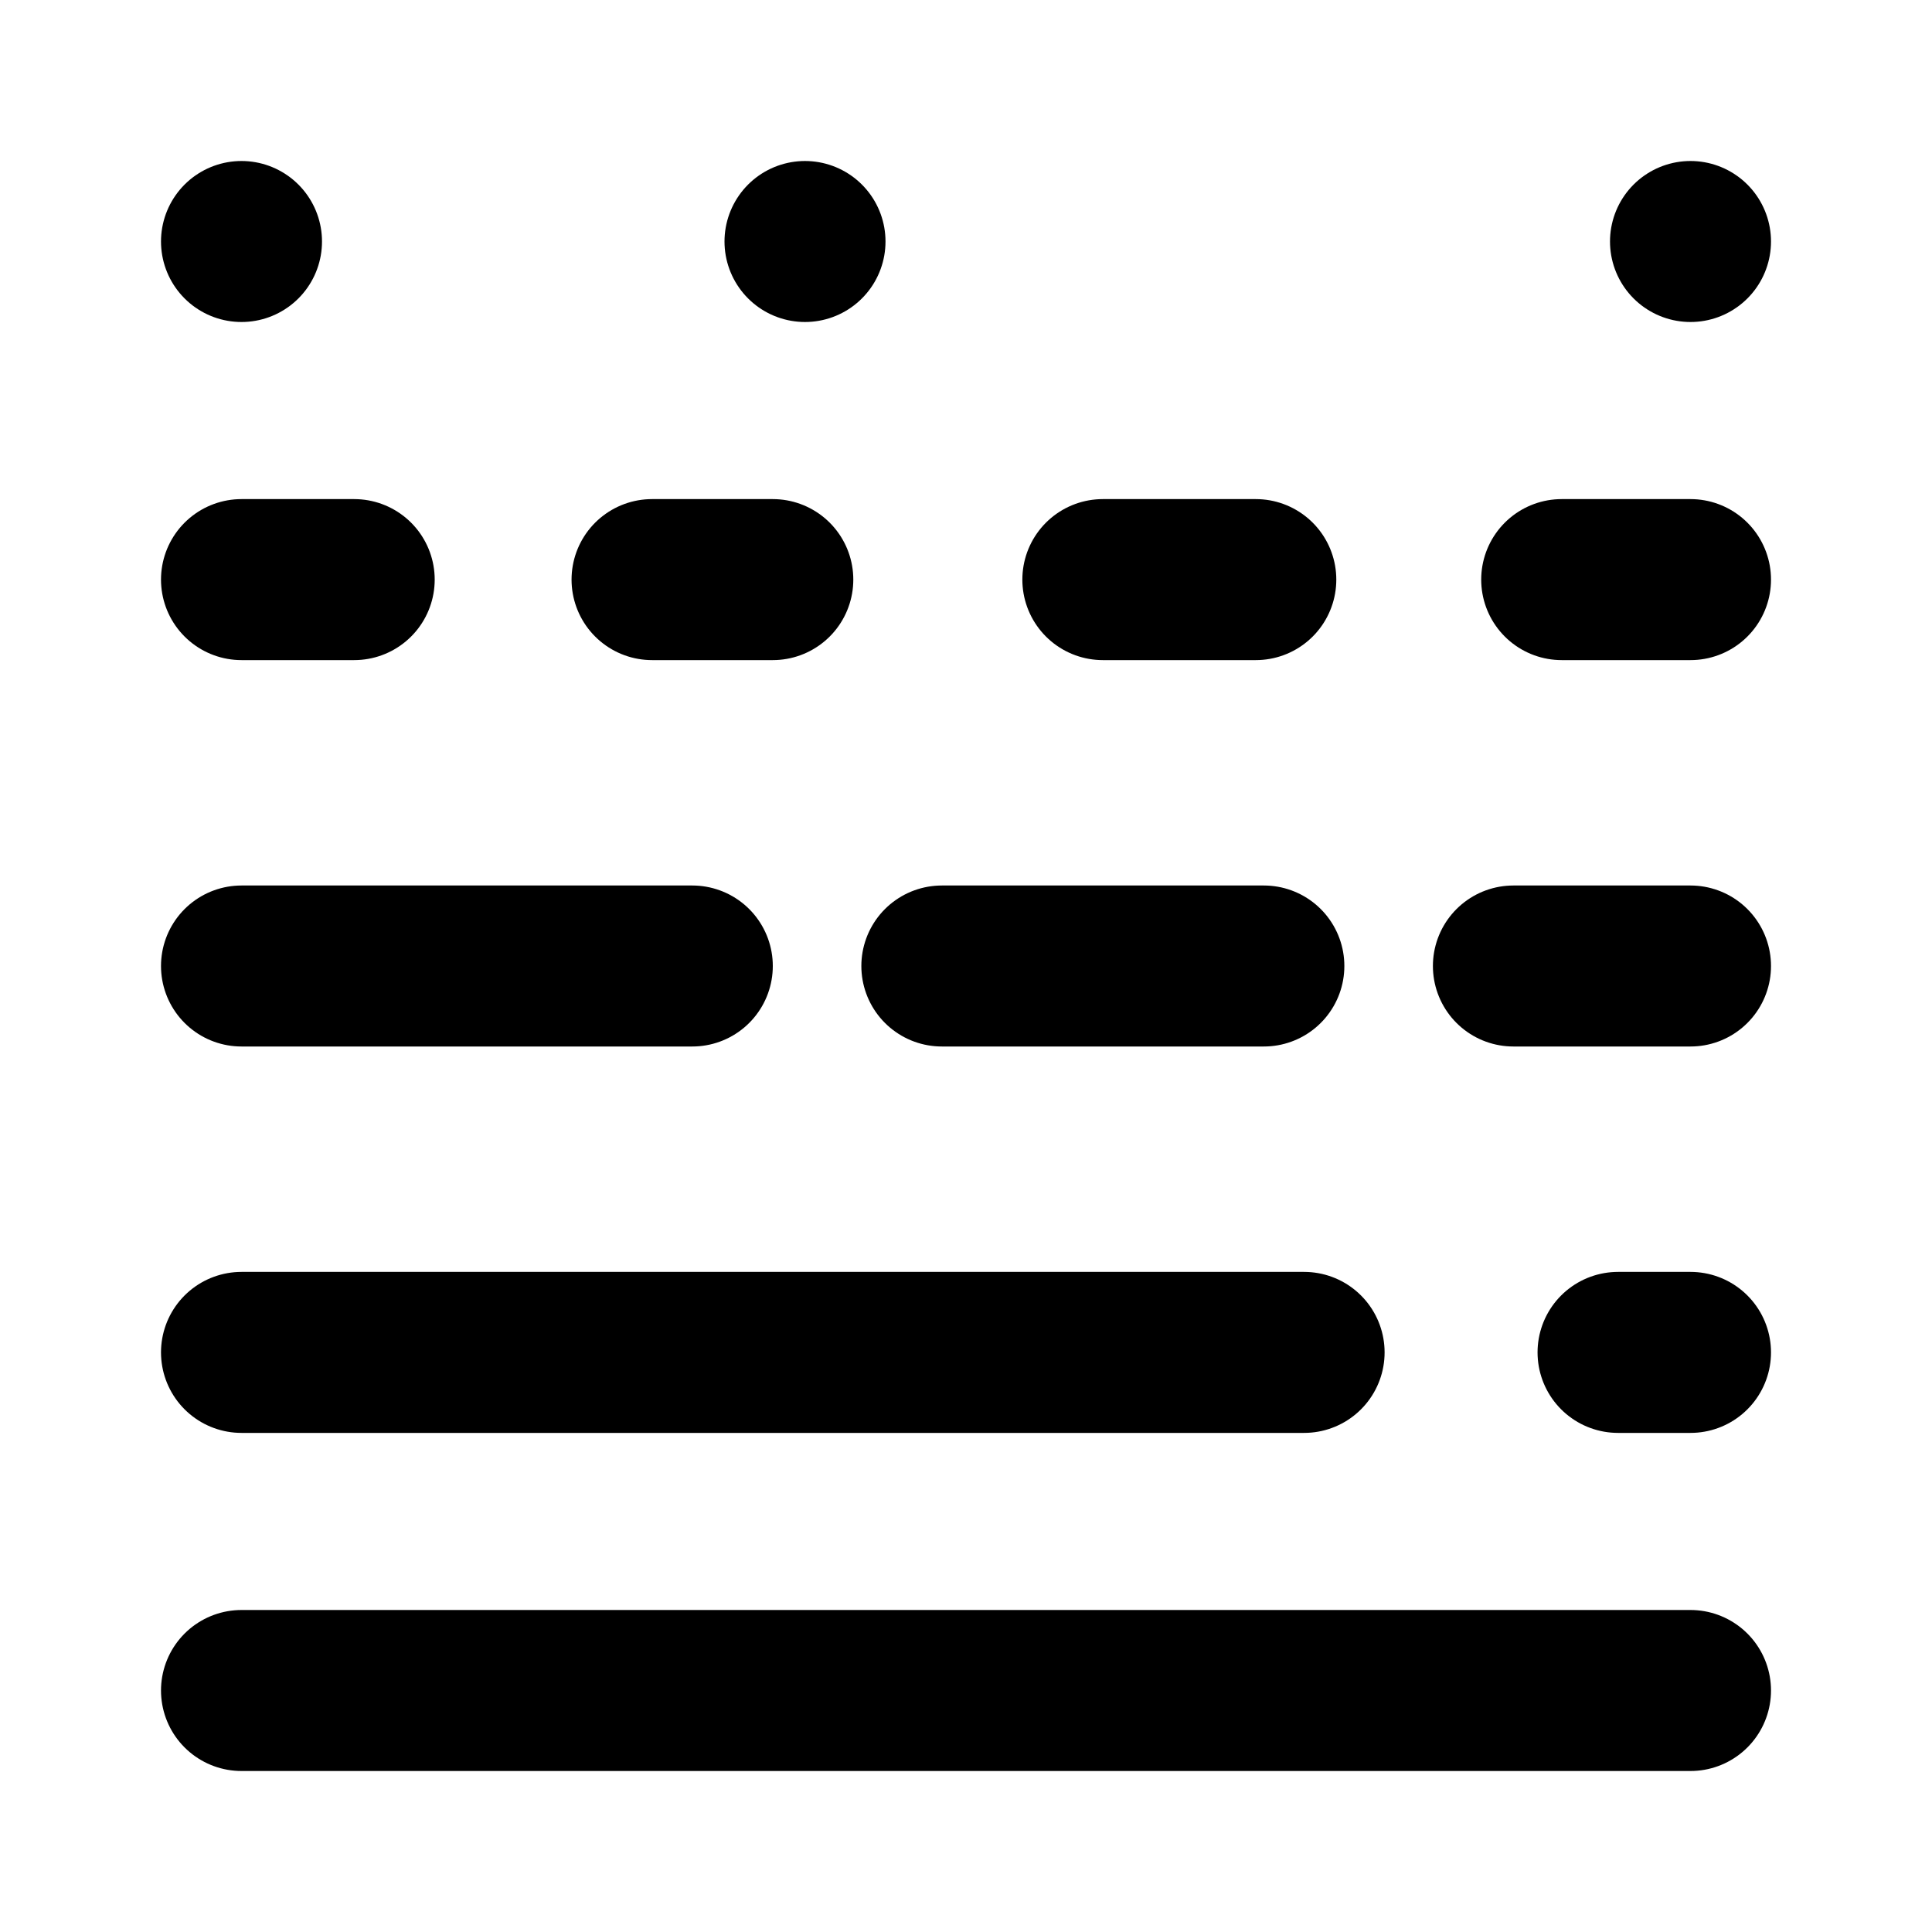 <svg xmlns="http://www.w3.org/2000/svg" viewBox="0 0 24 24" height="24" width="24" stroke="currentColor">
  <path
    d="M3,21H21M3,16.8H16.2m4.8,0h-.9M3,12H8.6m3.1,0h4m3.1,0H21M3,7.2H4.4m3.7,0H9.6m4.1,0h1.9m3.8,0H21M3,3H3m7,0h0M21,3h0"
    fill="none" stroke-linecap="round" stroke-miterlimit="10" stroke-width="2" />
</svg>